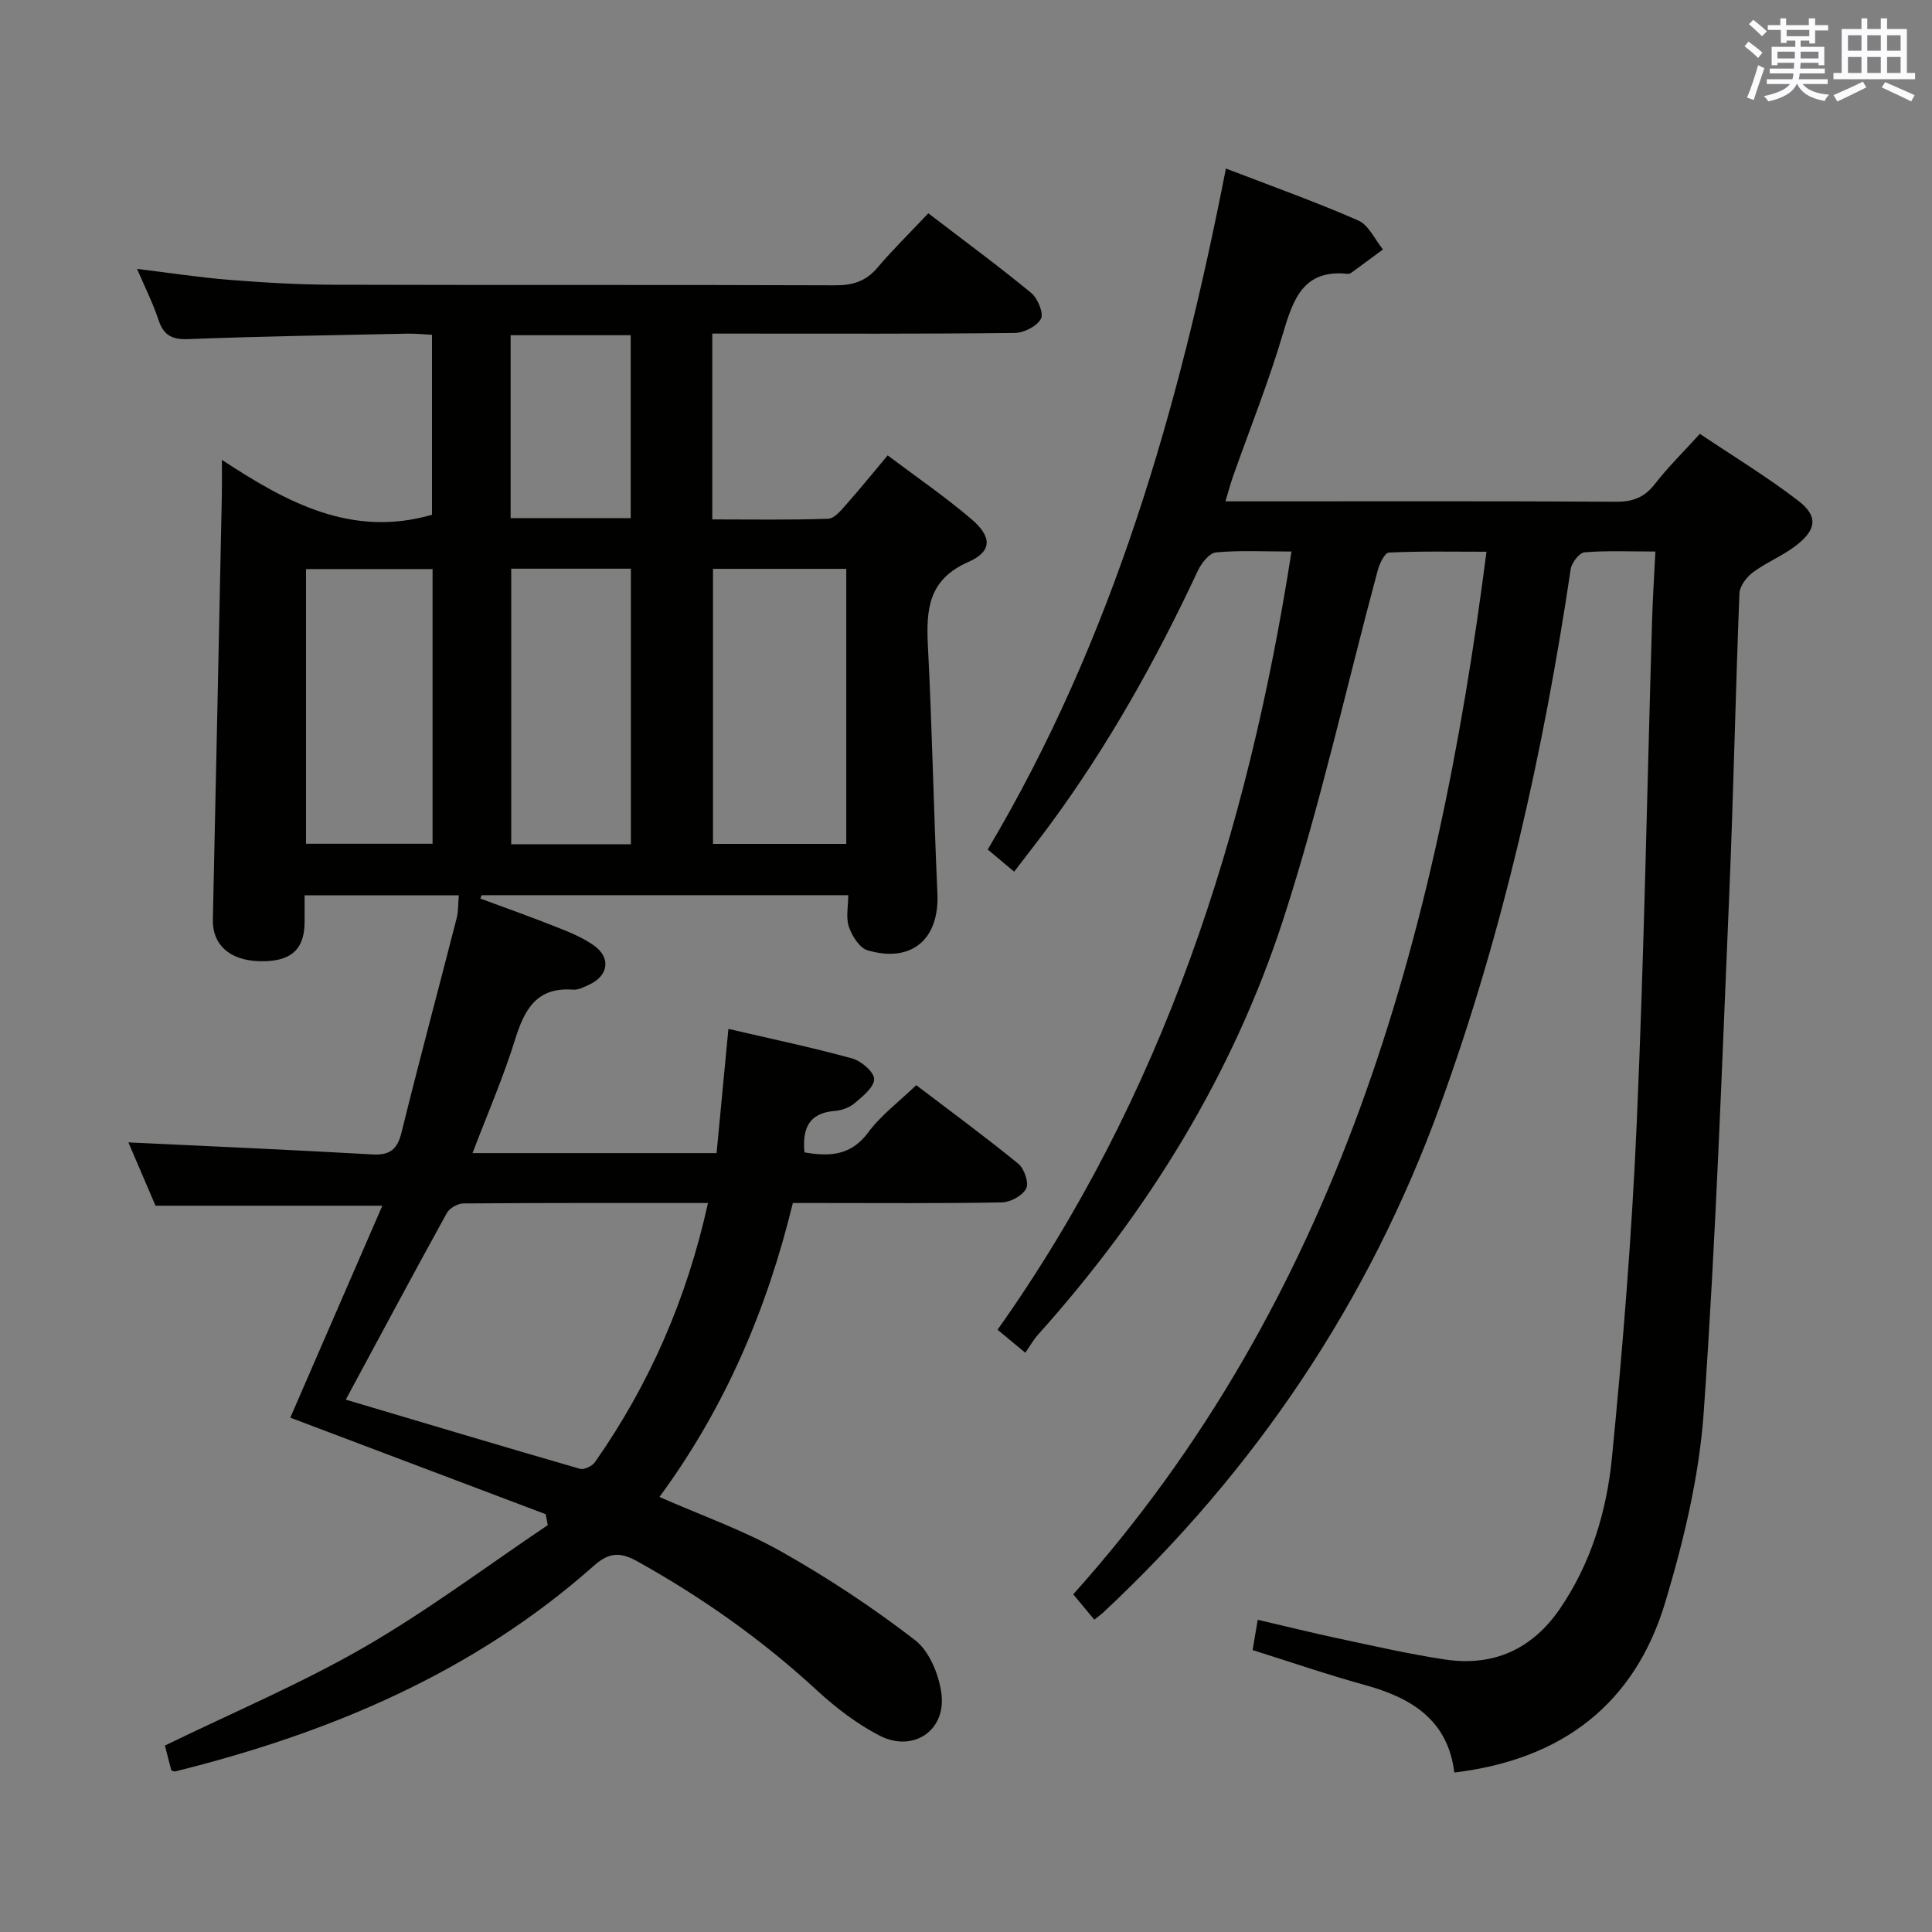 <svg enable-background="new 0 0 400 400" viewBox="0 0 400 400" xmlns="http://www.w3.org/2000/svg"><rect x="0" y="0" width="400" height="400" fill="#808080" stroke="none"/><path d="m35.47 366.54c-.45-1.74-.94-3.63-1.33-5.14 13.91-6.78 28.01-12.73 41.17-20.31 13.19-7.6 25.44-16.82 38.1-25.33-.14-.75-.28-1.51-.43-2.26-17.56-6.64-35.12-13.28-52.88-19.99 6.23-14.34 12.6-29 19.06-43.88-16.1 0-31.2 0-46.96 0-1.86-4.33-3.97-9.25-5.62-13.11 16.75.8 33.63 1.53 50.5 2.49 3.71.21 5.2-1.06 6.07-4.62 3.65-14.81 7.62-29.54 11.4-44.31.36-1.41.28-2.93.44-4.71-10.57 0-20.84 0-31.93 0 0 1.88.02 3.79 0 5.7-.07 5.69-3.02 8.15-9.49 7.93-6.1-.2-9.62-3.48-9.5-8.6.65-29.28 1.25-58.56 1.86-87.85.04-1.99.01-3.99.01-7.34 13.52 8.88 26.9 16.15 43.5 11.37 0-11.84 0-24.24 0-37.27-1.59-.08-3.34-.26-5.08-.23-15.14.32-30.28.54-45.41 1.13-3.47.13-5.12-.88-6.17-4.07-1.14-3.43-2.79-6.7-4.4-10.47 6.72.82 12.91 1.78 19.13 2.27 7.12.57 14.28.99 21.42 1.01 34.66.1 69.32-.01 103.98.12 3.62.01 6.32-.8 8.71-3.6 3.23-3.8 6.8-7.3 10.58-11.31 7.46 5.72 14.53 10.91 21.29 16.48 1.36 1.12 2.64 4.22 2.02 5.37-.83 1.55-3.53 2.9-5.44 2.93-18.99.21-37.99.13-56.99.13-1.79 0-3.57 0-5.61 0v38.47c8.12 0 16.07.14 24.01-.14 1.29-.04 2.67-1.77 3.73-2.96 2.84-3.2 5.54-6.54 8.57-10.16 6.02 4.53 11.93 8.57 17.34 13.2 4.3 3.67 4.33 6.68-.64 8.87-8.26 3.64-8.75 9.79-8.37 17.31.88 17.1 1.2 34.23 1.97 51.33.43 9.43-5.3 14.45-14.47 11.76-1.66-.49-3.19-2.96-3.85-4.84-.66-1.9-.14-4.2-.14-6.57-25.71 0-50.8 0-75.89 0-.1.23-.19.46-.29.69 5.33 1.98 10.69 3.88 15.97 5.98 2.6 1.03 5.28 2.13 7.54 3.73 3.59 2.54 3.04 6.27-.96 8.12-1.05.49-2.24 1.12-3.31 1.04-7.52-.58-10.07 4.01-12.02 10.27-2.44 7.87-5.75 15.48-8.83 23.57h50.53c.8-8.4 1.59-16.74 2.45-25.72 8.94 2.08 17.35 3.85 25.62 6.12 1.88.52 4.54 2.79 4.55 4.26.01 1.69-2.37 3.59-4.04 5.01-1.07.91-2.7 1.49-4.13 1.6-5.41.43-6.71 3.71-6.26 8.58 5.12.87 9.58.76 13.2-4.13 2.62-3.55 6.32-6.3 9.95-9.79 7 5.33 14.2 10.62 21.13 16.27 1.23 1.01 2.23 3.95 1.63 5.13-.75 1.47-3.25 2.84-5.03 2.87-12.49.24-24.99.13-37.49.13-1.82 0-3.64 0-5.79 0-5.36 22.03-14.03 42.38-27.62 60.86 8.68 3.82 17.33 6.86 25.2 11.29 9.64 5.43 18.95 11.59 27.71 18.34 2.99 2.3 4.99 7.21 5.48 11.16.95 7.67-5.95 12.19-12.88 8.59-4.65-2.42-8.99-5.74-12.87-9.31-11.32-10.45-23.76-19.25-37.2-26.73-3.46-1.92-5.78-1.97-8.99.88-24.98 22.17-54.77 34.68-86.78 42.62-.14.03-.31-.1-.73-.23zm111.11-117.47c-17.38 0-34.01-.04-50.64.09-1.18.01-2.87.98-3.43 1.99-7.05 12.78-13.93 25.66-20.92 38.63 16.08 4.78 32.25 9.63 48.48 14.32.86.25 2.54-.56 3.12-1.39 11.26-16.09 19-33.74 23.39-53.64zm1.04-131.3v56.95h27.59c0-19.08 0-37.95 0-56.95-9.46 0-18.52 0-27.59 0zm-58.06 56.92c0-19.08 0-37.81 0-56.87-8.84 0-17.53 0-26.2 0v56.87zm41.06.1c0-19.29 0-38.15 0-57.05-8.47 0-16.55 0-24.78 0v57.05zm-.04-67.52c0-12.92 0-25.47 0-37.87-8.51 0-16.59 0-24.86 0v37.87z" fill="#010100"/><path d="m342.73 114.19c-5.42 0-10.07-.22-14.66.16-1.08.09-2.67 2.14-2.87 3.46-5.64 37.83-13.93 74.99-27.02 111.03-14.78 40.68-38.2 75.48-69.72 104.97-.47.44-1.01.82-1.89 1.53-1.42-1.71-2.78-3.33-4.37-5.25 54.66-60.97 75.3-135.87 85.56-215.86-7.08 0-13.65-.14-20.21.17-.85.04-1.94 2.3-2.31 3.7-6.47 24.02-11.83 48.39-19.48 72.02-10.47 32.33-28.12 60.87-50.84 86.2-.99 1.11-1.73 2.44-2.64 3.75-2.35-1.94-3.87-3.2-5.75-4.76 34.25-48.3 51.77-102.75 60.86-161.12-5.73 0-10.72-.28-15.64.18-1.38.13-3.02 2.24-3.75 3.8-8.61 18.42-18.49 36.09-30.55 52.49-2.35 3.19-4.8 6.3-7.48 9.81-1.92-1.61-3.52-2.95-5.47-4.59 25.92-43.58 39.59-91.29 49.31-140.99 9.61 3.7 18.65 6.92 27.41 10.76 2.16.95 3.43 3.95 5.11 6-2.12 1.57-4.24 3.14-6.37 4.69-.26.19-.62.39-.92.36-9.14-.98-11.27 5.13-13.38 12.25-2.96 10.01-6.86 19.74-10.34 29.59-.54 1.52-.95 3.08-1.61 5.26h5.44c25.16 0 50.33-.07 75.49.08 3.51.02 5.89-.96 8.04-3.74 2.64-3.41 5.75-6.45 9.26-10.32 6.8 4.57 13.87 8.86 20.38 13.86 4.15 3.19 3.79 6-.51 9.3-2.75 2.11-6.09 3.44-8.87 5.51-1.32.98-2.75 2.85-2.81 4.37-.82 20.78-1.23 41.58-2.11 62.35-1.52 35.73-2.77 71.48-5.28 107.14-.93 13.27-4.13 26.6-7.97 39.4-6.32 21.03-21.33 32.56-43.67 35.23-1.35-10.96-8.94-15.48-18.55-18.13-7.81-2.15-15.48-4.8-23.21-7.22.33-1.94.62-3.7 1.06-6.27 5.74 1.33 11.28 2.71 16.87 3.9 7.3 1.55 14.6 3.23 21.97 4.33 9.96 1.49 17.98-2.14 23.7-10.48 6.46-9.42 9.7-20.21 10.79-31.27 2.28-23.14 4.14-46.36 5.15-69.59 1.51-34.41 2.13-68.86 3.15-103.29.13-4.74.44-9.5.7-14.77z" fill="#010100"/><g fill="#fbfafc"><path d="m361.2 9.6.8-1c.9.7 1.9 1.4 2.9 2.3l-.9 1.1c-1-1-2-1.8-2.8-2.4zm.5 10.6c.9-2.1 1.6-4.3 2.3-6.7.4.2.8.4 1.3.6-.7 2.1-1.5 4.3-2.2 6.6zm.4-15.2.9-.9c1 .8 2 1.6 2.8 2.4l-1 1c-.9-.9-1.8-1.7-2.7-2.5zm12.5-1.2h1.2v1.4h2.7v1.1h-2.7v2.7h-1.2v-.6h-1.8v1.3h4.9v3.8h-1.2v-.5h-3.7c0 .4-.1.9-.1 1.2h5.1v1h-5.2c0 .5-.1.9-.2 1.2h6v1h-5.2c1.1 1.3 2.9 2 5.5 2.2-.4.4-.7.8-.9 1.3-2.9-.5-4.8-1.6-5.7-3.5h-.1c-.8 1.7-2.7 2.9-5.9 3.6-.2-.4-.6-.8-.9-1.1 2.8-.6 4.6-1.4 5.4-2.5h-4.8v-1h5.3c.1-.3.2-.7.2-1.2h-4.9v-1h5c0-.4 0-.8.1-1.2h-3.5v.5h-1.2v-3.8h4.9v-1.3h-1.8v.5h-1.2v-2.7h-2.7v-1h2.6v-1.4h1.2v1.4h4.7v-1.4zm-6.6 8.3h3.6c0-.4 0-.9 0-1.4h-3.6zm1.9-4.6h4.7v-1.3h-4.7zm6.6 3.2h-3.7v1.4h3.7z"/><path d="m385.3 3.8h1.3v2.2h2.8v-2.2h1.3v2.2h4.1v9.1h1.7v1.3h-16.9v-1.3h1.7v-9.1h4.1v-2.2zm.4 13.1.7 1.2c-1.8.9-3.8 1.9-6 2.9-.2-.4-.5-.8-.8-1.3 2.3-1 4.3-1.9 6.1-2.8zm-3.1-6.4h2.8v-3.2h-2.8zm0 4.6h2.8v-3.3h-2.8zm4-4.6h2.8v-3.2h-2.8zm0 4.6h2.8v-3.3h-2.8zm3.7 1.9c2.1.9 4.1 1.8 6.1 2.7l-.7 1.3c-2.2-1.1-4.2-2-6.1-2.9zm3.2-9.7h-2.8v3.2h2.8zm-2.8 7.8h2.8v-3.3h-2.8z"/></g></svg>